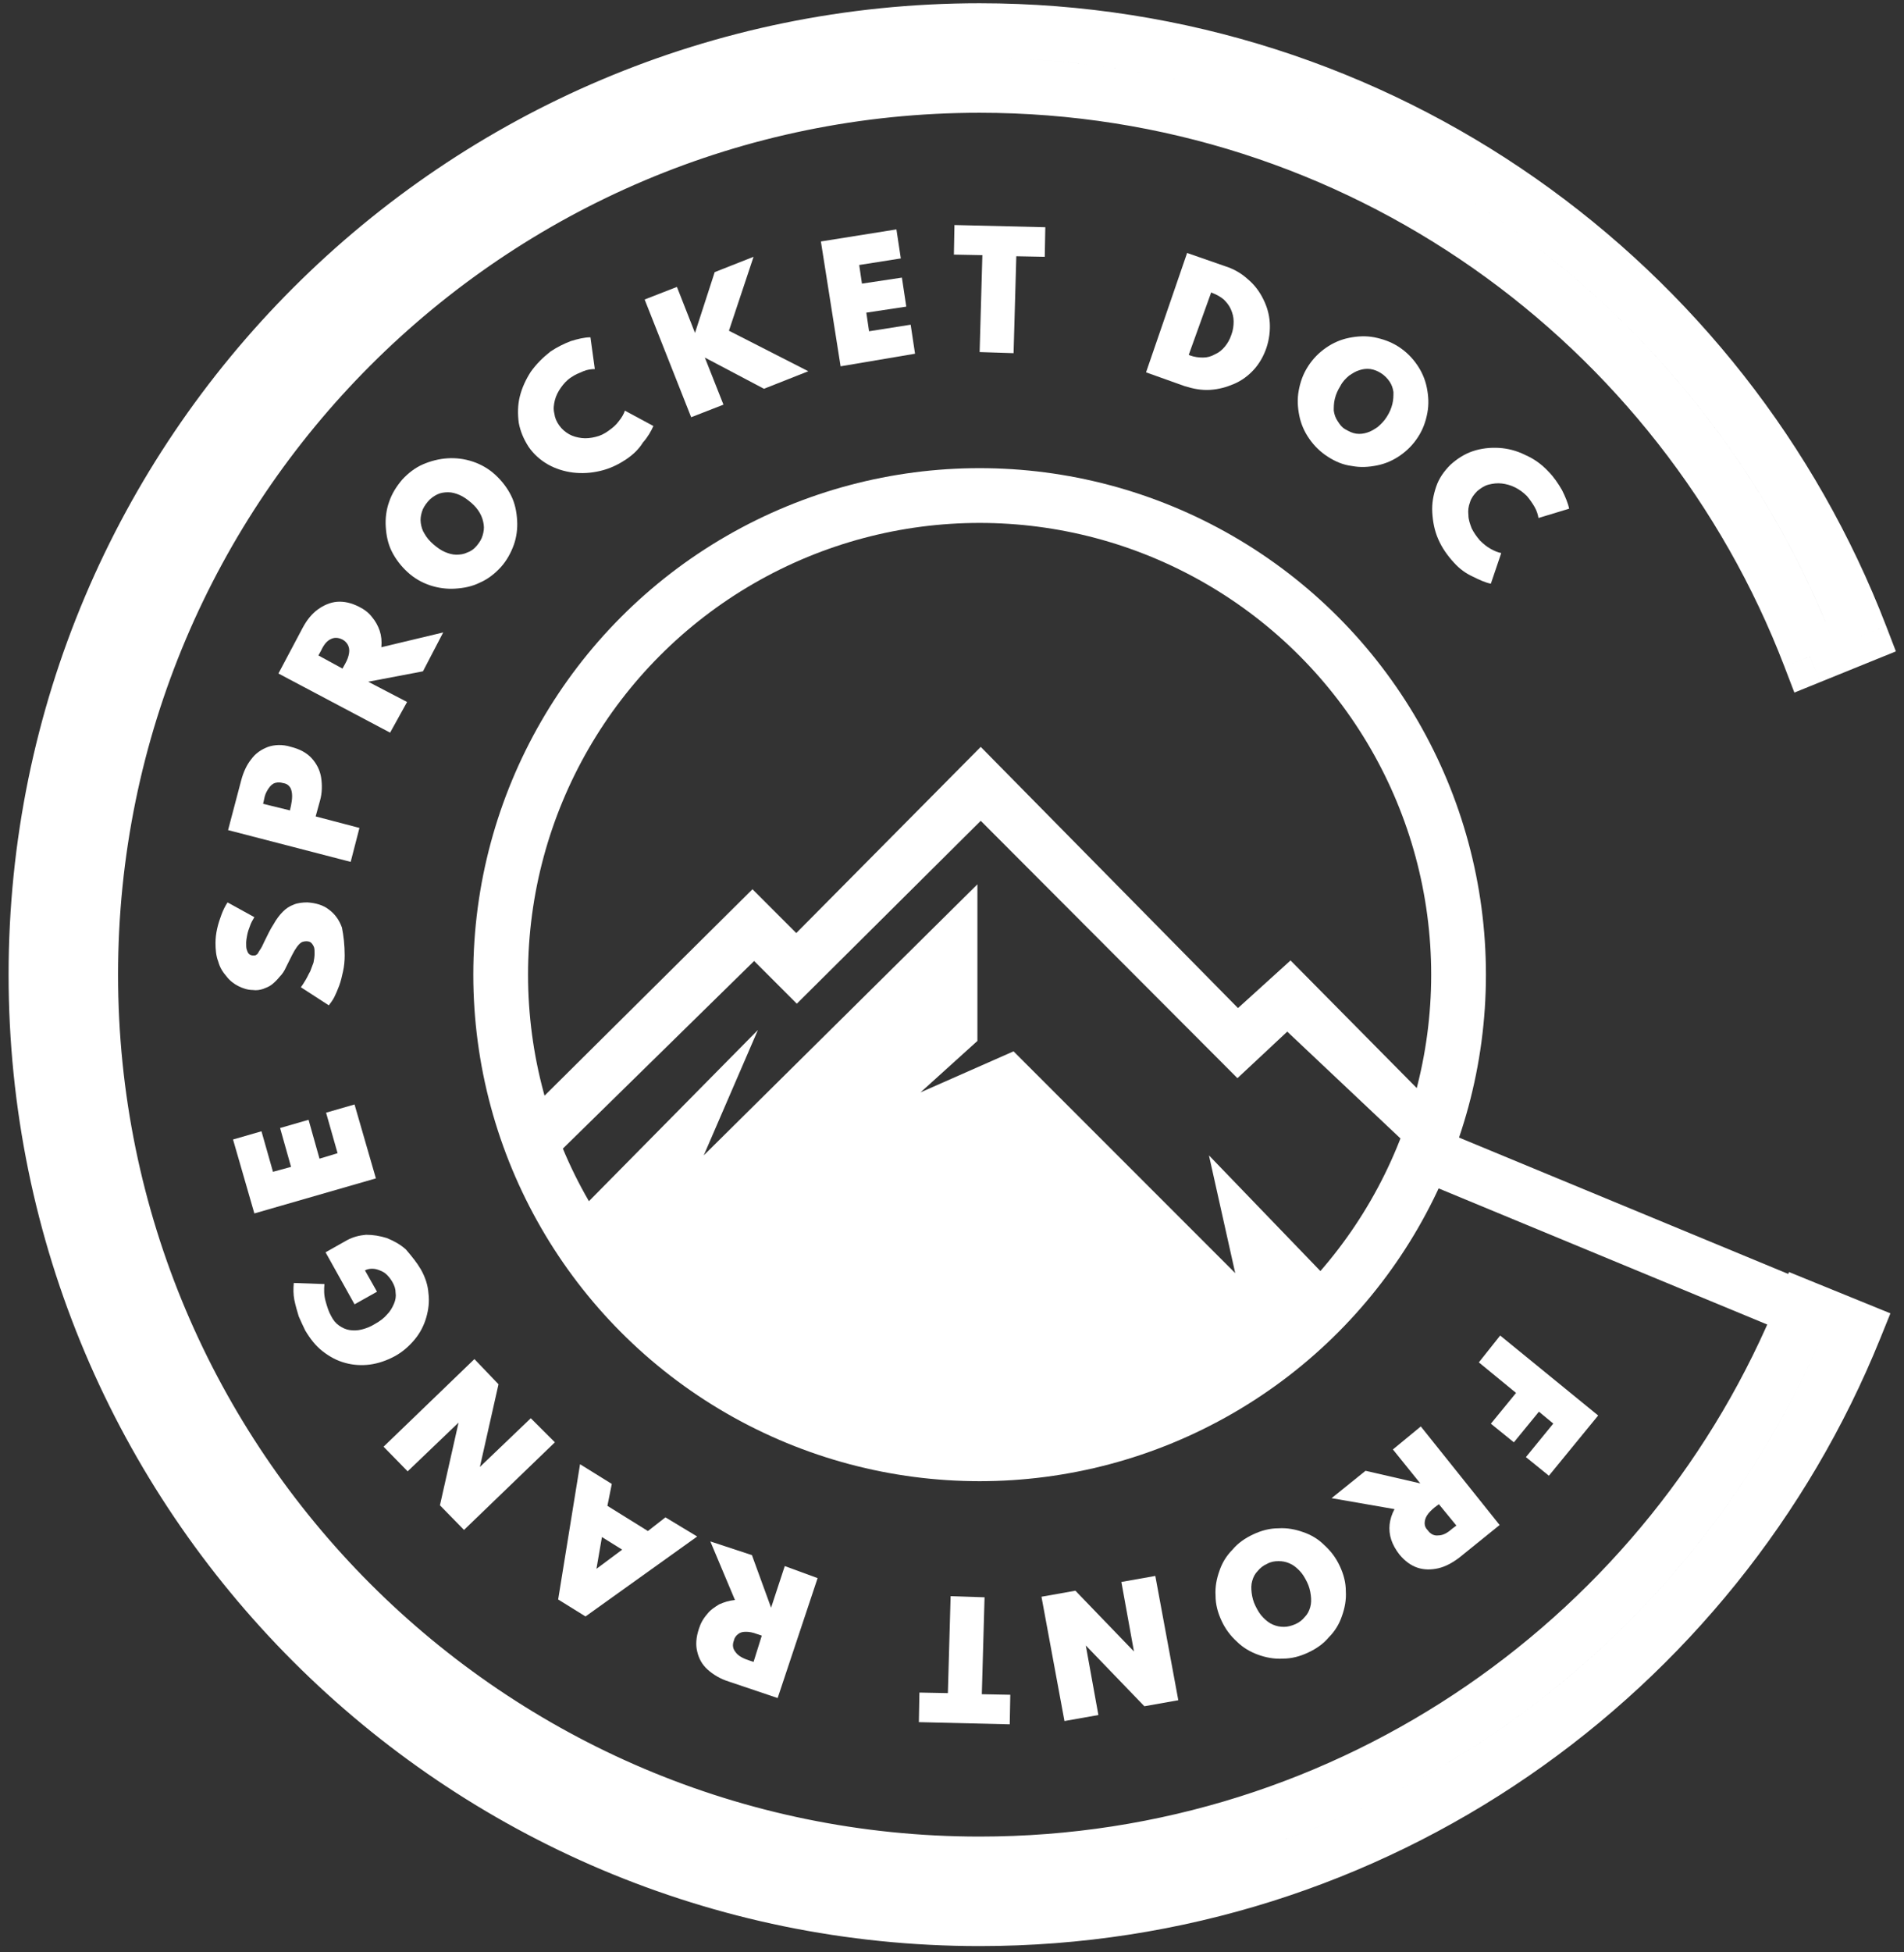 <svg width="121" height="124" viewBox="0 0 121 124" fill="none" xmlns="http://www.w3.org/2000/svg">
<rect x="0" y="0" width="121" height="124" fill="#333333" stroke="none"/>
<path d="M115.023 41.718L113.399 42.34L114.034 43.996L115.677 43.329L115.023 41.718ZM118.248 40.41L118.902 42.021L120.485 41.379L119.872 39.785L118.248 40.41ZM117.874 84.387L119.486 85.039L120.137 83.43L118.53 82.776L117.874 84.387ZM114.651 83.075L115.307 81.464L113.692 80.806L113.039 82.423L114.651 83.075ZM62.255 3.686C30.113 3.686 4.024 29.775 4.024 61.916H7.503C7.503 31.696 32.035 7.164 62.255 7.164V3.686ZM116.647 41.095C108.264 19.229 87.065 3.686 62.255 3.686V7.164C85.576 7.164 105.514 21.774 113.399 42.34L116.647 41.095ZM115.677 43.329L118.902 42.021L117.595 38.798L114.37 40.106L115.677 43.329ZM62.255 3.686C87.035 3.686 108.223 19.194 116.625 41.034L119.872 39.785C110.97 16.647 88.523 0.207 62.255 0.207V3.686ZM4.024 61.916C4.024 29.775 30.113 3.686 62.255 3.686V0.207C28.192 0.207 0.546 27.853 0.546 61.916H4.024ZM62.255 120.147C30.113 120.147 4.024 94.058 4.024 61.916H0.546C0.546 95.979 28.192 123.625 62.255 123.625V120.147ZM116.261 83.734C107.624 105.094 86.686 120.147 62.255 120.147V123.625C88.151 123.625 110.335 107.667 119.486 85.039L116.261 83.734ZM118.53 82.776L115.307 81.464L113.995 84.685L117.218 85.998L118.53 82.776ZM62.255 120.147C86.695 120.147 107.631 105.084 116.264 83.726L113.039 82.423C104.919 102.511 85.229 116.668 62.255 116.668V120.147ZM4.024 61.916C4.024 94.058 30.113 120.147 62.255 120.147V116.668C32.035 116.668 7.503 92.137 7.503 61.916H4.024Z" fill="white"/>
<circle cx="62.255" cy="61.916" r="30.437" stroke="white" stroke-width="3.479"/>
<path d="M90.57 73.256L116.277 83.901" stroke="white" stroke-width="3.479"/>
<path d="M34.254 69.952L47.82 56.49L50.603 59.273L62.326 47.446L78.675 64.038L82.014 61.012L91.511 70.613L89.771 73.048L81.805 65.534L78.64 68.491L62.326 52.142L50.638 63.76L47.925 61.047L35.332 73.395L34.254 69.952Z" fill="white"/>
<path d="M37.209 76.526L48.166 65.429L44.723 73.395L62.115 56.176V66.125L58.498 69.395L64.411 66.786L78.499 80.874L76.829 73.395L85.143 82.022C66.22 95.623 49.593 97.014 37.209 76.526Z" fill="white"/>
<path d="M95.337 84.84L101.564 89.919L98.433 93.745L96.972 92.563L98.99 90.093L99.059 90.719L97.459 89.397L98.085 89.328L96.207 91.624L94.746 90.441L96.624 88.145L96.694 88.771L93.981 86.545L95.337 84.84Z" fill="white"/>
<path fill-rule="evenodd" clip-rule="evenodd" d="M95.302 96.876L90.293 90.615L88.519 92.076L90.258 94.232L86.78 93.432L84.623 95.171L88.623 95.867C88.449 96.18 88.345 96.528 88.31 96.841C88.275 97.154 88.31 97.502 88.415 97.815C88.519 98.128 88.693 98.441 88.936 98.754C89.284 99.172 89.667 99.45 90.084 99.589C90.502 99.728 90.954 99.728 91.406 99.624C91.858 99.52 92.311 99.276 92.763 98.928L95.302 96.876ZM91.163 95.763L91.441 95.554L92.554 96.911L92.276 97.12C91.963 97.398 91.684 97.537 91.406 97.537C91.163 97.572 90.919 97.467 90.745 97.224C90.606 97.085 90.537 96.945 90.537 96.772C90.537 96.632 90.571 96.459 90.676 96.285C90.78 96.111 90.954 95.937 91.163 95.763Z" fill="white"/>
<path fill-rule="evenodd" clip-rule="evenodd" d="M81.249 97.085C80.693 97.085 80.171 97.224 79.649 97.467C79.127 97.711 78.675 98.024 78.327 98.441C77.945 98.824 77.666 99.276 77.492 99.798C77.318 100.285 77.214 100.807 77.249 101.363C77.249 101.92 77.388 102.442 77.632 102.964C77.875 103.485 78.188 103.903 78.606 104.285C78.988 104.668 79.475 104.946 79.962 105.12C80.449 105.294 80.971 105.398 81.528 105.364C82.084 105.364 82.606 105.225 83.128 104.981C83.649 104.738 84.102 104.425 84.449 104.007C84.832 103.624 85.11 103.172 85.284 102.65C85.458 102.163 85.563 101.642 85.528 101.085C85.528 100.529 85.389 100.007 85.145 99.485C84.902 98.963 84.589 98.546 84.171 98.163C83.788 97.781 83.336 97.502 82.814 97.328C82.328 97.154 81.806 97.05 81.249 97.085ZM79.927 99.798C80.066 99.624 80.275 99.45 80.518 99.346C80.762 99.207 81.005 99.172 81.249 99.172C81.492 99.172 81.701 99.207 81.944 99.311C82.188 99.415 82.362 99.555 82.57 99.763C82.779 99.972 82.918 100.216 83.058 100.494C83.197 100.772 83.266 101.05 83.301 101.329C83.336 101.607 83.336 101.85 83.266 102.094C83.197 102.337 83.092 102.546 82.918 102.72C82.779 102.894 82.57 103.068 82.327 103.172C82.084 103.277 81.84 103.346 81.597 103.346C81.353 103.346 81.144 103.311 80.901 103.207C80.657 103.103 80.483 102.964 80.275 102.755C80.066 102.546 79.927 102.303 79.788 102.024C79.648 101.746 79.579 101.468 79.544 101.19C79.509 100.911 79.509 100.668 79.579 100.424C79.648 100.181 79.753 99.972 79.927 99.798Z" fill="white"/>
<path d="M73.421 100.111L74.882 108.007L72.725 108.39L69.003 104.529L69.803 108.947L67.647 109.329L66.186 101.433L68.342 101.05L72.064 104.911L71.264 100.494L73.421 100.111Z" fill="white"/>
<path d="M62.569 101.468L62.395 107.625L64.204 107.66L64.169 109.538L58.395 109.399L58.429 107.52L60.238 107.555L60.412 101.398L62.569 101.468Z" fill="white"/>
<path fill-rule="evenodd" clip-rule="evenodd" d="M49.42 107.868L51.959 100.25L49.872 99.485L49.003 102.128L47.785 98.789L45.142 97.919L46.707 101.641C46.324 101.676 46.011 101.781 45.698 101.92C45.42 102.094 45.142 102.268 44.933 102.546C44.689 102.824 44.516 103.137 44.411 103.485C44.237 104.007 44.202 104.494 44.307 104.911C44.411 105.364 44.62 105.746 44.968 106.059C45.316 106.372 45.768 106.651 46.324 106.824L49.42 107.868ZM48.099 103.798L48.412 103.903L47.89 105.572L47.577 105.468C47.159 105.329 46.881 105.155 46.742 104.946C46.568 104.737 46.533 104.494 46.638 104.216C46.672 104.042 46.777 103.903 46.916 103.798C47.055 103.694 47.194 103.659 47.403 103.659C47.612 103.659 47.82 103.694 48.099 103.798Z" fill="white"/>
<path fill-rule="evenodd" clip-rule="evenodd" d="M37.21 102.685L44.306 97.607L42.289 96.389L41.175 97.259L38.601 95.659L38.88 94.267L36.862 93.015L35.471 101.607L37.21 102.685ZM38.253 97.641L39.54 98.442L37.905 99.659L38.253 97.641Z" fill="white"/>
<path d="M35.263 91.623L29.488 97.189L27.958 95.624L29.141 90.371L25.906 93.467L24.375 91.902L30.149 86.336L31.68 87.936L30.497 93.189L33.732 90.093L35.263 91.623Z" fill="white"/>
<path d="M26.741 80.631C27.02 81.118 27.194 81.64 27.229 82.162C27.298 82.683 27.229 83.205 27.089 83.692C26.95 84.179 26.707 84.666 26.359 85.084C26.011 85.501 25.594 85.883 25.072 86.162C24.55 86.44 24.028 86.614 23.506 86.684C22.985 86.753 22.428 86.718 21.941 86.579C21.419 86.44 20.967 86.197 20.515 85.849C20.063 85.501 19.715 85.049 19.402 84.527C19.263 84.249 19.123 83.936 18.984 83.623C18.88 83.275 18.776 82.927 18.706 82.579C18.637 82.231 18.637 81.848 18.671 81.501L20.619 81.57C20.584 81.918 20.584 82.266 20.689 82.648C20.793 83.031 20.898 83.344 21.037 83.588C21.176 83.866 21.35 84.075 21.558 84.214C21.767 84.353 21.976 84.457 22.219 84.492C22.463 84.527 22.706 84.527 22.985 84.457C23.263 84.388 23.541 84.283 23.82 84.109C24.133 83.936 24.411 83.727 24.585 83.518C24.794 83.309 24.933 83.066 25.037 82.822C25.141 82.579 25.176 82.335 25.141 82.127C25.141 81.883 25.072 81.674 24.933 81.431C24.828 81.257 24.724 81.118 24.585 80.979C24.446 80.84 24.306 80.77 24.133 80.701C23.959 80.631 23.82 80.596 23.646 80.596C23.472 80.596 23.332 80.631 23.193 80.701L23.959 82.057L22.532 82.857L20.689 79.553L22.046 78.787C22.428 78.579 22.846 78.474 23.263 78.439C23.715 78.439 24.133 78.509 24.585 78.648C25.002 78.822 25.42 79.031 25.802 79.379C26.185 79.831 26.498 80.213 26.741 80.631Z" fill="white"/>
<path d="M23.888 74.857L16.165 77.083L14.809 72.387L16.617 71.865L17.348 74.439L18.496 74.126L17.8 71.657L19.609 71.135L20.305 73.605L21.453 73.257L20.722 70.683L22.531 70.161L23.888 74.857Z" fill="white"/>
<path d="M21.905 60.699C21.905 61.047 21.87 61.395 21.8 61.708C21.731 62.021 21.661 62.334 21.557 62.612C21.452 62.89 21.348 63.134 21.244 63.343C21.139 63.551 21 63.725 20.896 63.864L19.122 62.716C19.226 62.577 19.331 62.403 19.435 62.229C19.539 62.056 19.609 61.882 19.713 61.708C19.783 61.534 19.852 61.325 19.922 61.151C19.957 60.977 19.991 60.769 19.991 60.594C19.991 60.421 19.991 60.282 19.957 60.177C19.922 60.073 19.852 59.968 19.783 59.899C19.713 59.829 19.609 59.794 19.47 59.794C19.331 59.794 19.226 59.829 19.157 59.864C19.052 59.934 18.983 60.003 18.878 60.142C18.774 60.282 18.67 60.455 18.565 60.664C18.461 60.873 18.322 61.151 18.183 61.429C18.078 61.673 17.939 61.882 17.765 62.056C17.626 62.229 17.452 62.403 17.278 62.542C17.104 62.682 16.896 62.751 16.722 62.821C16.513 62.89 16.304 62.925 16.061 62.89C15.748 62.89 15.435 62.786 15.156 62.647C14.878 62.508 14.6 62.299 14.391 62.021C14.148 61.742 13.974 61.464 13.869 61.081C13.73 60.734 13.695 60.316 13.695 59.899C13.695 59.62 13.73 59.307 13.8 58.994C13.869 58.681 13.974 58.368 14.078 58.09C14.182 57.812 14.321 57.533 14.461 57.325L16.165 58.264C16.061 58.438 15.956 58.612 15.887 58.821C15.817 58.994 15.748 59.203 15.713 59.377C15.678 59.551 15.643 59.76 15.643 59.899C15.643 60.073 15.643 60.212 15.678 60.316C15.713 60.421 15.748 60.525 15.817 60.594C15.887 60.664 15.991 60.699 16.096 60.699C16.165 60.699 16.235 60.699 16.269 60.664C16.339 60.629 16.374 60.594 16.409 60.525C16.443 60.455 16.513 60.351 16.582 60.247C16.652 60.142 16.722 59.968 16.791 59.829C17 59.412 17.174 59.029 17.383 58.716C17.556 58.403 17.765 58.125 17.974 57.916C18.183 57.707 18.391 57.568 18.67 57.464C18.913 57.359 19.226 57.325 19.539 57.325C20.061 57.359 20.548 57.499 20.896 57.777C21.279 58.055 21.557 58.438 21.731 58.925C21.835 59.447 21.905 60.038 21.905 60.699Z" fill="white"/>
<path fill-rule="evenodd" clip-rule="evenodd" d="M14.494 52.733L22.286 54.751L22.843 52.594L20.06 51.864L20.338 50.855C20.477 50.368 20.477 49.846 20.408 49.394C20.338 48.942 20.129 48.524 19.816 48.176C19.503 47.828 19.051 47.585 18.494 47.446C17.938 47.272 17.451 47.307 17.034 47.446C16.581 47.62 16.233 47.863 15.955 48.246C15.677 48.594 15.468 49.046 15.329 49.568L14.494 52.733ZM18.494 51.168L18.425 51.481L16.72 51.063L16.79 50.75C16.824 50.542 16.894 50.368 16.998 50.194C17.103 50.02 17.207 49.881 17.381 49.776C17.52 49.707 17.729 49.672 17.972 49.742C18.216 49.776 18.355 49.881 18.459 50.055C18.529 50.194 18.564 50.368 18.564 50.577C18.564 50.785 18.529 50.994 18.494 51.168Z" fill="white"/>
<path fill-rule="evenodd" clip-rule="evenodd" d="M17.695 42.785L24.791 46.542L25.87 44.594L23.4 43.307L26.879 42.646L28.166 40.176L24.235 41.115C24.27 40.733 24.235 40.385 24.131 40.072C24.026 39.758 23.852 39.445 23.644 39.202C23.435 38.924 23.157 38.715 22.809 38.541C22.322 38.297 21.87 38.193 21.417 38.228C21 38.263 20.582 38.437 20.2 38.715C19.817 38.993 19.504 39.376 19.226 39.898L17.695 42.785ZM21.938 42.159L21.765 42.472L20.234 41.637L20.408 41.324C20.582 40.941 20.791 40.698 21.034 40.593C21.243 40.489 21.486 40.489 21.765 40.628C21.904 40.698 22.043 40.837 22.112 40.976C22.182 41.115 22.217 41.289 22.182 41.498C22.147 41.706 22.078 41.915 21.938 42.159Z" fill="white"/>
<path fill-rule="evenodd" clip-rule="evenodd" d="M30.498 37.01C30.985 36.802 31.437 36.454 31.82 36.036C32.202 35.619 32.48 35.097 32.654 34.61C32.828 34.123 32.898 33.567 32.863 33.045C32.828 32.488 32.724 31.967 32.48 31.48C32.237 30.993 31.889 30.54 31.472 30.158C31.054 29.775 30.567 29.497 30.045 29.323C29.524 29.149 28.967 29.079 28.445 29.114C27.889 29.149 27.367 29.288 26.88 29.497C26.393 29.706 25.941 30.053 25.558 30.471C25.175 30.923 24.897 31.375 24.723 31.897C24.549 32.384 24.48 32.941 24.515 33.462C24.549 34.019 24.654 34.541 24.897 35.028C25.141 35.515 25.488 35.967 25.906 36.349C26.323 36.732 26.81 37.01 27.332 37.184C27.854 37.358 28.41 37.428 28.932 37.393C29.489 37.358 30.011 37.254 30.498 37.01ZM30.67 34.019C30.601 34.263 30.462 34.471 30.288 34.68C30.114 34.889 29.905 35.028 29.696 35.098C29.488 35.202 29.244 35.237 29.001 35.237C28.757 35.237 28.514 35.167 28.27 35.063C28.027 34.959 27.783 34.785 27.54 34.576C27.296 34.367 27.122 34.158 26.983 33.915C26.844 33.706 26.774 33.463 26.74 33.219C26.705 32.976 26.74 32.767 26.809 32.523C26.879 32.28 27.018 32.071 27.192 31.863C27.366 31.654 27.575 31.515 27.783 31.41C27.992 31.306 28.235 31.271 28.479 31.271C28.722 31.271 28.966 31.341 29.209 31.445C29.453 31.549 29.696 31.724 29.94 31.932C30.183 32.141 30.357 32.35 30.497 32.593C30.636 32.837 30.705 33.08 30.74 33.324C30.775 33.567 30.74 33.776 30.67 34.019Z" fill="white"/>
<path d="M39.784 29.184C39.262 29.532 38.74 29.775 38.149 29.914C37.557 30.053 37.001 30.088 36.409 30.018C35.853 29.949 35.296 29.775 34.809 29.497C34.322 29.218 33.905 28.836 33.592 28.384C33.279 27.897 33.07 27.41 32.966 26.853C32.896 26.297 32.896 25.74 33.035 25.183C33.174 24.627 33.418 24.105 33.731 23.618C34.079 23.131 34.496 22.714 34.983 22.331C35.401 22.053 35.818 21.844 36.27 21.67C36.722 21.531 37.14 21.427 37.523 21.427L37.801 23.444C37.592 23.444 37.314 23.479 37.07 23.583C36.827 23.688 36.548 23.792 36.305 23.966C36.027 24.14 35.818 24.383 35.644 24.627C35.47 24.87 35.331 25.148 35.261 25.427C35.192 25.705 35.157 25.983 35.227 26.262C35.261 26.54 35.366 26.784 35.54 27.027C35.714 27.27 35.922 27.444 36.166 27.584C36.409 27.723 36.688 27.792 36.966 27.827C37.244 27.862 37.557 27.827 37.836 27.757C38.149 27.688 38.427 27.549 38.705 27.34C38.949 27.166 39.157 26.992 39.331 26.749C39.505 26.54 39.644 26.297 39.714 26.088L41.523 27.062C41.384 27.375 41.175 27.757 40.862 28.105C40.584 28.558 40.201 28.905 39.784 29.184Z" fill="white"/>
<path d="M43.924 26.505L40.967 19.026L43.019 18.226L44.167 21.148L45.419 17.287L47.889 16.313L46.324 21.009L51.368 23.583L48.55 24.697L44.793 22.714L45.976 25.705L43.924 26.505Z" fill="white"/>
<path d="M53.42 23.27L52.168 15.339L56.968 14.573L57.247 16.417L54.603 16.834L54.777 18.017L57.316 17.635L57.594 19.478L55.055 19.861L55.229 21.044L57.873 20.626L58.151 22.47L53.42 23.27Z" fill="white"/>
<path d="M62.256 22.366L62.43 16.209L60.621 16.174L60.656 14.295L66.43 14.435L66.395 16.313L64.587 16.278L64.413 22.435L62.256 22.366Z" fill="white"/>
<path fill-rule="evenodd" clip-rule="evenodd" d="M75.441 16.07L72.832 23.653L75.267 24.523C75.824 24.697 76.345 24.801 76.902 24.766C77.459 24.731 77.945 24.592 78.433 24.384C78.919 24.175 79.337 23.862 79.685 23.479C80.033 23.096 80.311 22.61 80.485 22.088C80.659 21.566 80.728 21.009 80.694 20.488C80.659 19.966 80.52 19.479 80.276 18.992C80.033 18.505 79.719 18.087 79.302 17.739C78.885 17.357 78.398 17.079 77.841 16.905L75.441 16.07ZM75.615 22.575L75.546 22.54L76.972 18.574L77.041 18.609C77.32 18.713 77.563 18.853 77.772 19.026C77.946 19.2 78.12 19.409 78.224 19.653C78.328 19.896 78.398 20.14 78.398 20.418C78.398 20.696 78.363 20.974 78.259 21.253C78.154 21.566 78.015 21.809 77.841 22.018C77.668 22.227 77.459 22.401 77.215 22.505C76.972 22.644 76.728 22.714 76.45 22.714C76.172 22.714 75.893 22.679 75.615 22.575Z" fill="white"/>
<path fill-rule="evenodd" clip-rule="evenodd" d="M83.197 27.862C83.51 28.314 83.892 28.697 84.379 29.01C84.866 29.323 85.353 29.532 85.91 29.601C86.466 29.706 86.988 29.671 87.51 29.566C88.032 29.462 88.519 29.253 88.971 28.94C89.423 28.627 89.806 28.244 90.119 27.758C90.432 27.27 90.606 26.784 90.71 26.227C90.815 25.67 90.78 25.149 90.675 24.627C90.571 24.105 90.362 23.618 90.049 23.166C89.736 22.714 89.354 22.331 88.867 22.018C88.38 21.705 87.858 21.531 87.336 21.427C86.779 21.322 86.258 21.357 85.736 21.461C85.214 21.566 84.727 21.774 84.275 22.087C83.823 22.401 83.44 22.783 83.127 23.27C82.814 23.757 82.64 24.244 82.536 24.801C82.431 25.357 82.466 25.879 82.57 26.401C82.675 26.923 82.883 27.41 83.197 27.862ZM86.189 27.549C85.945 27.514 85.736 27.41 85.493 27.27C85.266 27.141 85.16 26.981 85.034 26.79C85.025 26.777 85.015 26.763 85.006 26.749C84.867 26.54 84.797 26.331 84.762 26.088C84.762 25.844 84.762 25.601 84.832 25.323C84.902 25.044 85.006 24.801 85.18 24.522C85.319 24.244 85.528 24.035 85.736 23.861C85.945 23.722 86.154 23.583 86.397 23.514C86.606 23.444 86.85 23.409 87.093 23.444C87.337 23.479 87.58 23.583 87.789 23.722C87.998 23.861 88.171 24.035 88.311 24.244C88.45 24.453 88.519 24.662 88.554 24.905V24.905C88.554 25.148 88.554 25.392 88.484 25.67C88.415 25.949 88.311 26.192 88.137 26.47C87.963 26.749 87.754 26.957 87.545 27.131L87.545 27.131C87.337 27.27 87.128 27.41 86.884 27.479C86.676 27.549 86.432 27.584 86.189 27.549Z" fill="white"/>
<path d="M92.414 35.758C91.996 35.306 91.648 34.819 91.405 34.262C91.161 33.706 91.057 33.149 91.022 32.558C90.987 31.967 91.092 31.445 91.266 30.923C91.44 30.401 91.753 29.949 92.17 29.532C92.588 29.149 93.075 28.836 93.596 28.662C94.118 28.488 94.675 28.419 95.266 28.453C95.823 28.488 96.379 28.627 96.936 28.905C97.492 29.149 97.979 29.497 98.397 29.949C98.745 30.297 99.023 30.714 99.266 31.132C99.475 31.549 99.649 31.967 99.719 32.315L97.771 32.906C97.736 32.697 97.666 32.454 97.527 32.21C97.388 31.967 97.214 31.723 97.04 31.514C96.797 31.271 96.553 31.097 96.275 30.958C95.997 30.819 95.718 30.749 95.44 30.714C95.162 30.68 94.883 30.714 94.605 30.784C94.327 30.854 94.083 31.027 93.875 31.201C93.666 31.41 93.492 31.654 93.422 31.897C93.318 32.175 93.283 32.419 93.318 32.732C93.318 33.01 93.422 33.288 93.527 33.567C93.666 33.845 93.84 34.089 94.049 34.332C94.257 34.541 94.466 34.715 94.71 34.854C94.953 34.993 95.197 35.097 95.405 35.132L94.744 37.08C94.397 37.011 94.014 36.837 93.596 36.628C93.144 36.419 92.762 36.141 92.414 35.758Z" fill="white"/>
</svg>
